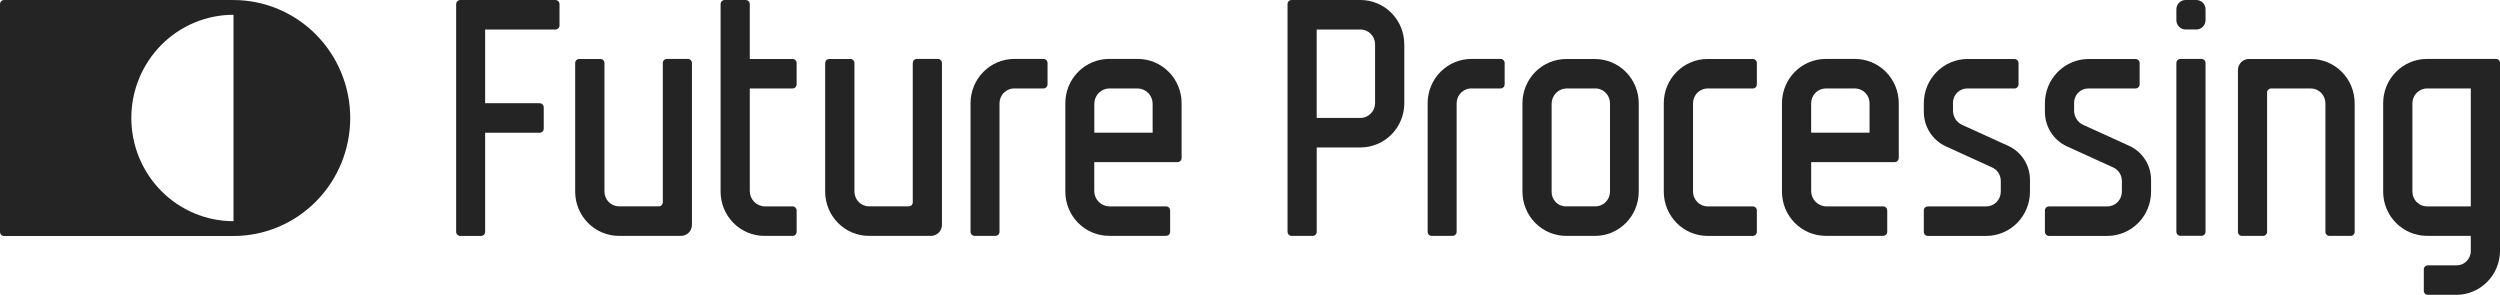 <svg width="195" height="23" viewBox="0 0 195 23" fill="none" xmlns="http://www.w3.org/2000/svg">
    <g clip-path="url(#clip0_1_45)">
        <path
            d="M171.721 4.596H170.069C169.986 4.597 169.908 4.631 169.849 4.69C169.791 4.748 169.758 4.828 169.756 4.911V18.081C169.758 18.165 169.791 18.244 169.85 18.302C169.908 18.361 169.987 18.394 170.069 18.395H171.721C171.803 18.394 171.882 18.36 171.94 18.302C171.998 18.243 172.031 18.164 172.032 18.081V4.916C172.032 4.874 172.025 4.833 172.01 4.794C171.994 4.756 171.971 4.72 171.943 4.691C171.914 4.661 171.879 4.637 171.841 4.621C171.803 4.605 171.762 4.597 171.721 4.596Z"
            fill="#252425" />
        <path
            d="M170.478 0H171.311C171.502 0 171.685 0.077 171.821 0.213C171.956 0.35 172.032 0.535 172.032 0.729V1.574C172.032 1.766 171.956 1.951 171.821 2.087C171.687 2.223 171.504 2.3 171.313 2.3H170.475C170.285 2.3 170.102 2.223 169.967 2.087C169.832 1.951 169.757 1.766 169.757 1.574V0.729C169.757 0.535 169.833 0.35 169.968 0.213C170.103 0.077 170.287 0 170.478 0V0Z"
            fill="#252425" />
        <path
            d="M43.327 0.002H35.893C35.81 0.003 35.732 0.037 35.674 0.095C35.615 0.154 35.582 0.233 35.58 0.316V18.088C35.582 18.171 35.615 18.25 35.674 18.309C35.732 18.367 35.81 18.401 35.893 18.402H37.53C37.612 18.402 37.691 18.368 37.75 18.309C37.808 18.25 37.841 18.17 37.841 18.087V10.352H42.1C42.183 10.352 42.262 10.319 42.32 10.261C42.378 10.202 42.411 10.123 42.412 10.04V8.367C42.411 8.284 42.378 8.205 42.32 8.146C42.262 8.087 42.183 8.054 42.101 8.052H37.841V2.301H43.33C43.412 2.3 43.49 2.266 43.549 2.208C43.607 2.149 43.641 2.07 43.642 1.987V0.316C43.64 0.233 43.607 0.153 43.548 0.094C43.489 0.036 43.41 0.003 43.327 0.002Z"
            fill="#252425" />
        <path
            d="M61.825 6.9C61.907 6.899 61.985 6.866 62.043 6.808C62.101 6.749 62.135 6.671 62.137 6.588V4.915C62.136 4.832 62.103 4.753 62.045 4.694C61.987 4.635 61.908 4.601 61.826 4.6H58.483V0.315C58.482 0.232 58.449 0.152 58.391 0.093C58.333 0.034 58.254 0.001 58.172 -0.001H56.518C56.436 0 56.357 0.034 56.299 0.092C56.241 0.151 56.207 0.23 56.206 0.313V14.948C56.206 15.864 56.566 16.741 57.206 17.388C57.847 18.035 58.716 18.399 59.622 18.399H61.826C61.908 18.399 61.987 18.366 62.045 18.308C62.103 18.249 62.137 18.17 62.138 18.087V16.414C62.136 16.331 62.103 16.252 62.045 16.193C61.987 16.134 61.909 16.1 61.827 16.099H59.67C59.355 16.099 59.054 15.973 58.831 15.748C58.609 15.523 58.484 15.218 58.484 14.901V6.9H61.825Z"
            fill="#252425" />
        <path
            d="M53.665 4.596H52.011C51.929 4.597 51.85 4.631 51.792 4.689C51.733 4.748 51.7 4.827 51.699 4.91V15.782C51.697 15.865 51.664 15.944 51.605 16.003C51.547 16.061 51.468 16.095 51.386 16.096H48.283C47.982 16.093 47.694 15.972 47.481 15.756C47.269 15.541 47.149 15.249 47.148 14.945V4.916C47.148 4.875 47.14 4.834 47.124 4.795C47.109 4.757 47.086 4.722 47.057 4.693C47.028 4.664 46.994 4.641 46.956 4.625C46.919 4.609 46.878 4.601 46.837 4.6H45.176C45.094 4.601 45.015 4.635 44.957 4.693C44.899 4.752 44.865 4.831 44.864 4.914V14.949C44.864 15.402 44.952 15.851 45.124 16.27C45.295 16.688 45.547 17.069 45.864 17.389C46.181 17.709 46.558 17.963 46.972 18.137C47.387 18.31 47.831 18.399 48.28 18.399H53.115C53.342 18.399 53.56 18.309 53.72 18.147C53.881 17.985 53.972 17.766 53.972 17.537V4.916C53.972 4.833 53.94 4.753 53.883 4.693C53.825 4.633 53.747 4.599 53.665 4.596Z"
            fill="#252425" />
        <path
            d="M73.162 4.596H71.509C71.427 4.597 71.348 4.631 71.29 4.689C71.231 4.748 71.198 4.827 71.196 4.91V15.782C71.195 15.865 71.162 15.944 71.103 16.002C71.045 16.061 70.967 16.094 70.885 16.096H67.781C67.48 16.093 67.192 15.972 66.98 15.756C66.767 15.541 66.647 15.249 66.646 14.945V4.916C66.645 4.833 66.612 4.753 66.554 4.695C66.496 4.636 66.418 4.602 66.336 4.6H64.675C64.593 4.602 64.514 4.635 64.456 4.694C64.398 4.752 64.365 4.831 64.363 4.914V14.949C64.363 15.402 64.451 15.851 64.623 16.27C64.794 16.688 65.046 17.069 65.363 17.389C65.68 17.71 66.057 17.964 66.472 18.137C66.886 18.31 67.33 18.4 67.779 18.399H72.615C72.842 18.399 73.06 18.309 73.22 18.147C73.381 17.985 73.472 17.766 73.472 17.537V4.916C73.472 4.832 73.44 4.752 73.382 4.692C73.324 4.633 73.245 4.598 73.162 4.596Z"
            fill="#252425" />
        <path
            d="M174.866 18.399H176.52C176.561 18.399 176.602 18.392 176.639 18.376C176.677 18.36 176.712 18.337 176.741 18.308C176.77 18.279 176.793 18.244 176.809 18.206C176.824 18.168 176.833 18.127 176.833 18.085V7.214C176.834 7.131 176.867 7.052 176.926 6.993C176.984 6.935 177.063 6.901 177.145 6.9H180.246C180.547 6.902 180.835 7.024 181.048 7.24C181.26 7.455 181.38 7.746 181.381 8.051V18.085C181.382 18.169 181.415 18.248 181.473 18.306C181.531 18.365 181.61 18.399 181.692 18.4H183.353C183.435 18.4 183.514 18.367 183.573 18.308C183.631 18.25 183.664 18.17 183.664 18.086V8.05C183.664 7.135 183.304 6.257 182.664 5.61C182.023 4.963 181.154 4.6 180.248 4.6H175.415C175.188 4.6 174.971 4.691 174.81 4.853C174.65 5.015 174.559 5.234 174.559 5.463V18.085C174.559 18.168 174.591 18.247 174.649 18.306C174.706 18.365 174.785 18.398 174.866 18.399Z"
            fill="#252425" />
        <path
            d="M109.534 3.45C109.534 2.535 109.174 1.658 108.533 1.011C107.893 0.364 107.024 0 106.118 0H100.74C100.658 0.001 100.579 0.034 100.521 0.093C100.462 0.152 100.429 0.231 100.427 0.314V18.086C100.429 18.169 100.462 18.248 100.521 18.306C100.579 18.365 100.658 18.398 100.74 18.399H102.394C102.476 18.399 102.555 18.366 102.613 18.307C102.672 18.248 102.704 18.168 102.704 18.085V11.5H106.12C107.026 11.5 107.895 11.136 108.536 10.489C109.176 9.842 109.536 8.965 109.536 8.05V3.449L109.534 3.45ZM102.702 2.301H106.07C106.223 2.295 106.375 2.321 106.519 2.376C106.662 2.432 106.793 2.515 106.903 2.622C107.014 2.73 107.102 2.858 107.163 3C107.223 3.142 107.255 3.295 107.256 3.45V8.044C107.255 8.199 107.224 8.353 107.163 8.495C107.103 8.638 107.014 8.767 106.904 8.874C106.793 8.982 106.663 9.066 106.519 9.122C106.376 9.178 106.223 9.204 106.07 9.199H102.702V2.301Z"
            fill="#252425" />
        <path
            d="M127.821 8.05C127.821 7.135 127.461 6.259 126.82 5.612C126.18 4.966 125.312 4.603 124.406 4.603H122.167C121.261 4.603 120.392 4.966 119.751 5.613C119.111 6.26 118.751 7.138 118.751 8.053V14.95C118.751 15.865 119.111 16.743 119.751 17.39C120.392 18.037 121.261 18.4 122.167 18.4H124.406C124.855 18.4 125.299 18.311 125.714 18.138C126.128 17.965 126.505 17.71 126.822 17.39C127.139 17.07 127.391 16.689 127.562 16.27C127.734 15.852 127.822 15.403 127.822 14.95V8.051L127.821 8.05ZM124.394 16.096H122.166C122.015 16.101 121.865 16.074 121.725 16.018C121.585 15.962 121.458 15.877 121.351 15.77C121.244 15.662 121.161 15.534 121.105 15.392C121.049 15.251 121.023 15.099 121.027 14.947V8.096C121.027 7.778 121.152 7.474 121.374 7.249C121.597 7.024 121.899 6.898 122.213 6.898H124.394C124.547 6.892 124.7 6.918 124.843 6.973C124.986 7.029 125.117 7.112 125.227 7.22C125.338 7.327 125.426 7.455 125.487 7.597C125.547 7.74 125.579 7.893 125.58 8.047V14.948C125.579 15.102 125.547 15.255 125.487 15.397C125.426 15.539 125.338 15.668 125.227 15.775C125.117 15.882 124.986 15.966 124.843 16.021C124.7 16.076 124.548 16.102 124.394 16.096Z"
            fill="#252425" />
        <path
            d="M81.398 4.596H79.118C78.669 4.596 78.225 4.686 77.811 4.859C77.396 5.032 77.02 5.287 76.703 5.607C76.385 5.927 76.134 6.308 75.962 6.726C75.79 7.145 75.702 7.594 75.702 8.047V18.082C75.702 18.166 75.735 18.245 75.794 18.304C75.852 18.363 75.931 18.396 76.014 18.396H77.651C77.733 18.395 77.812 18.361 77.87 18.303C77.928 18.244 77.961 18.165 77.962 18.081V8.05C77.963 7.895 77.995 7.742 78.055 7.599C78.116 7.457 78.204 7.328 78.315 7.221C78.425 7.114 78.556 7.03 78.699 6.974C78.843 6.919 78.995 6.893 79.149 6.899H81.396C81.478 6.898 81.556 6.864 81.615 6.806C81.673 6.747 81.707 6.668 81.708 6.585V4.916C81.708 4.832 81.676 4.752 81.618 4.692C81.56 4.633 81.481 4.598 81.398 4.596Z"
            fill="#252425" />
        <path
            d="M117.053 4.596H114.773C114.324 4.596 113.88 4.686 113.465 4.859C113.051 5.032 112.674 5.287 112.357 5.607C112.04 5.927 111.788 6.308 111.617 6.726C111.445 7.145 111.357 7.594 111.357 8.047V18.082C111.357 18.124 111.365 18.165 111.381 18.203C111.397 18.241 111.42 18.276 111.449 18.305C111.478 18.334 111.512 18.357 111.55 18.373C111.588 18.388 111.628 18.396 111.669 18.396H113.306C113.388 18.395 113.467 18.361 113.525 18.302C113.583 18.244 113.616 18.165 113.617 18.081V8.05C113.618 7.895 113.65 7.742 113.71 7.599C113.771 7.457 113.859 7.329 113.97 7.221C114.08 7.114 114.211 7.03 114.354 6.975C114.497 6.919 114.65 6.893 114.803 6.899H117.05C117.133 6.898 117.211 6.864 117.27 6.806C117.328 6.747 117.361 6.668 117.363 6.585V4.916C117.363 4.832 117.33 4.752 117.272 4.692C117.214 4.633 117.136 4.598 117.053 4.596Z"
            fill="#252425" />
        <path
            d="M194.687 4.596H189.302C188.397 4.596 187.528 4.96 186.887 5.607C186.246 6.254 185.887 7.132 185.887 8.047V14.946C185.887 15.861 186.246 16.739 186.887 17.386C187.528 18.033 188.397 18.396 189.302 18.396H192.721V19.547C192.726 19.699 192.699 19.85 192.644 19.992C192.588 20.133 192.504 20.262 192.398 20.369C192.291 20.477 192.164 20.562 192.024 20.618C191.884 20.674 191.734 20.701 191.583 20.697H189.369C189.328 20.697 189.288 20.705 189.25 20.72C189.212 20.736 189.178 20.759 189.149 20.788C189.12 20.817 189.097 20.851 189.081 20.889C189.066 20.927 189.057 20.968 189.057 21.009V22.682C189.057 22.723 189.065 22.764 189.081 22.802C189.096 22.841 189.119 22.875 189.148 22.905C189.177 22.934 189.211 22.957 189.249 22.973C189.287 22.989 189.327 22.997 189.368 22.997H191.587C192.035 22.998 192.479 22.909 192.894 22.735C193.308 22.562 193.685 22.308 194.002 21.987C194.319 21.667 194.571 21.287 194.743 20.868C194.914 20.449 195.002 20 195.002 19.547V4.916C195.002 4.831 194.969 4.75 194.91 4.69C194.851 4.63 194.771 4.597 194.687 4.596ZM189.355 16.1C189.201 16.105 189.049 16.079 188.905 16.024C188.762 15.969 188.631 15.885 188.521 15.778C188.41 15.67 188.322 15.542 188.262 15.399C188.201 15.257 188.169 15.104 188.168 14.949V8.049C188.169 7.894 188.201 7.741 188.262 7.599C188.322 7.457 188.411 7.328 188.521 7.221C188.632 7.114 188.763 7.03 188.906 6.975C189.049 6.92 189.201 6.894 189.355 6.899H192.722V16.1H189.355Z"
            fill="#252425" />
        <path
            d="M133.242 6.902H136.722C136.804 6.901 136.883 6.867 136.941 6.808C136.999 6.75 137.032 6.67 137.034 6.587V4.916C137.034 4.875 137.026 4.834 137.01 4.796C136.995 4.757 136.972 4.723 136.943 4.693C136.914 4.664 136.88 4.641 136.842 4.625C136.804 4.609 136.764 4.601 136.723 4.6H133.338C133.291 4.6 133.242 4.6 133.191 4.6C132.285 4.6 131.416 4.964 130.775 5.611C130.135 6.258 129.775 7.136 129.775 8.051V14.951C129.775 15.866 130.135 16.744 130.775 17.391C131.416 18.038 132.285 18.401 133.191 18.401H136.723C136.805 18.4 136.884 18.366 136.942 18.307C137 18.248 137.033 18.169 137.034 18.086V16.413C137.033 16.33 137 16.25 136.942 16.192C136.883 16.133 136.804 16.1 136.722 16.101H133.242C133.089 16.106 132.936 16.08 132.793 16.025C132.65 15.97 132.519 15.886 132.408 15.778C132.298 15.671 132.21 15.543 132.149 15.4C132.088 15.258 132.057 15.105 132.056 14.95V8.05C132.057 7.895 132.088 7.742 132.149 7.6C132.21 7.458 132.298 7.329 132.409 7.222C132.519 7.115 132.65 7.032 132.793 6.977C132.936 6.922 133.089 6.896 133.242 6.902Z"
            fill="#252425" />
        <path
            d="M88.751 4.596H86.511C86.062 4.596 85.618 4.686 85.204 4.859C84.789 5.032 84.413 5.287 84.096 5.607C83.778 5.927 83.527 6.308 83.355 6.726C83.184 7.145 83.095 7.594 83.095 8.047V14.946C83.095 15.399 83.183 15.848 83.355 16.267C83.527 16.685 83.778 17.066 84.096 17.386C84.413 17.706 84.789 17.96 85.204 18.134C85.618 18.307 86.062 18.396 86.511 18.396H90.958C90.999 18.396 91.04 18.388 91.078 18.373C91.115 18.357 91.15 18.334 91.179 18.305C91.208 18.276 91.231 18.241 91.247 18.203C91.262 18.165 91.27 18.124 91.271 18.082V16.412C91.269 16.329 91.236 16.25 91.178 16.191C91.12 16.132 91.042 16.099 90.96 16.097H86.54C86.225 16.097 85.923 15.971 85.701 15.746C85.478 15.521 85.353 15.217 85.353 14.899V12.646H91.852C91.934 12.645 92.013 12.612 92.071 12.553C92.129 12.495 92.163 12.415 92.164 12.332V8.049C92.165 7.596 92.077 7.147 91.905 6.728C91.734 6.31 91.483 5.929 91.165 5.609C90.849 5.288 90.472 5.034 90.058 4.86C89.644 4.686 89.199 4.597 88.751 4.596ZM89.906 10.348H85.356V8.097C85.356 7.779 85.481 7.474 85.703 7.25C85.925 7.025 86.227 6.899 86.542 6.899H88.718C89.033 6.899 89.335 7.025 89.557 7.25C89.78 7.474 89.905 7.779 89.905 8.097L89.906 10.348Z"
            fill="#252425" />
        <path
            d="M144.685 4.596H142.408C141.96 4.596 141.516 4.686 141.101 4.859C140.687 5.032 140.31 5.287 139.993 5.607C139.676 5.927 139.424 6.308 139.253 6.726C139.081 7.145 138.993 7.594 138.993 8.047V14.946C138.993 15.399 139.081 15.848 139.252 16.267C139.424 16.685 139.676 17.066 139.993 17.386C140.31 17.706 140.687 17.96 141.101 18.134C141.516 18.307 141.96 18.396 142.408 18.396H146.893C146.975 18.395 147.054 18.362 147.112 18.303C147.17 18.245 147.204 18.165 147.205 18.082V16.412C147.204 16.329 147.171 16.25 147.113 16.191C147.055 16.132 146.977 16.099 146.894 16.097H142.458C142.143 16.097 141.841 15.971 141.619 15.746C141.396 15.521 141.271 15.217 141.271 14.899V12.646H147.79C147.873 12.645 147.951 12.612 148.01 12.553C148.068 12.495 148.101 12.415 148.103 12.332V8.049C148.103 7.596 148.015 7.147 147.843 6.728C147.672 6.309 147.42 5.928 147.103 5.607C146.785 5.287 146.408 5.032 145.994 4.859C145.579 4.685 145.134 4.596 144.685 4.596ZM145.824 10.348H141.27V8.048C141.272 7.744 141.392 7.453 141.606 7.237C141.819 7.022 142.107 6.901 142.408 6.899H144.685C144.987 6.899 145.277 7.02 145.49 7.235C145.704 7.451 145.824 7.743 145.824 8.048V10.348Z"
            fill="#252425" />
        <path
            d="M156.633 11.373L153.038 9.736C152.829 9.641 152.651 9.486 152.526 9.292C152.402 9.097 152.335 8.87 152.335 8.638V8.05C152.33 7.898 152.357 7.746 152.413 7.605C152.468 7.463 152.552 7.335 152.658 7.227C152.765 7.119 152.892 7.035 153.032 6.978C153.172 6.922 153.322 6.895 153.472 6.899H157.133C157.215 6.898 157.294 6.865 157.352 6.806C157.411 6.748 157.444 6.669 157.446 6.585V4.916C157.444 4.833 157.411 4.754 157.353 4.695C157.295 4.636 157.217 4.603 157.135 4.601H153.474C152.568 4.601 151.699 4.965 151.058 5.612C150.418 6.259 150.058 7.136 150.058 8.051V8.722C150.057 9.288 150.218 9.843 150.521 10.32C150.824 10.797 151.257 11.176 151.767 11.412L155.37 13.052C155.575 13.141 155.75 13.288 155.873 13.476C155.996 13.665 156.061 13.885 156.062 14.111V14.951C156.061 15.256 155.941 15.548 155.727 15.764C155.514 15.979 155.225 16.101 154.923 16.101H150.37C150.33 16.101 150.289 16.109 150.251 16.125C150.213 16.14 150.179 16.163 150.15 16.192C150.121 16.221 150.098 16.256 150.082 16.294C150.066 16.331 150.058 16.372 150.058 16.414V18.086C150.059 18.169 150.092 18.249 150.15 18.308C150.208 18.367 150.286 18.4 150.369 18.402H154.923C155.829 18.402 156.697 18.038 157.338 17.391C157.979 16.744 158.338 15.867 158.338 14.952V14.023C158.338 13.462 158.176 12.913 157.874 12.443C157.571 11.973 157.14 11.601 156.633 11.373Z"
            fill="#252425" />
        <path
            d="M166.078 11.373L162.484 9.736C162.274 9.641 162.096 9.486 161.972 9.292C161.847 9.097 161.781 8.87 161.78 8.638V8.05C161.776 7.898 161.802 7.746 161.858 7.605C161.914 7.463 161.997 7.335 162.104 7.227C162.21 7.119 162.337 7.035 162.477 6.978C162.617 6.922 162.767 6.895 162.918 6.899H166.579C166.661 6.898 166.74 6.865 166.798 6.806C166.856 6.748 166.89 6.669 166.891 6.585V4.916C166.89 4.833 166.857 4.754 166.799 4.695C166.741 4.636 166.662 4.603 166.58 4.601H162.919C162.013 4.601 161.145 4.965 160.504 5.612C159.863 6.259 159.503 7.136 159.503 8.051V8.722C159.503 9.288 159.664 9.843 159.967 10.32C160.27 10.797 160.702 11.176 161.213 11.412L164.815 13.052C165.02 13.141 165.195 13.288 165.318 13.476C165.441 13.665 165.507 13.885 165.507 14.111V14.951C165.506 15.256 165.386 15.548 165.173 15.764C164.959 15.979 164.67 16.101 164.368 16.101H159.815C159.774 16.101 159.734 16.109 159.696 16.125C159.658 16.14 159.624 16.163 159.595 16.192C159.566 16.221 159.543 16.256 159.527 16.294C159.511 16.331 159.503 16.372 159.503 16.414V18.086C159.504 18.169 159.537 18.249 159.595 18.308C159.653 18.367 159.731 18.4 159.813 18.402H164.367C165.273 18.402 166.142 18.038 166.783 17.391C167.423 16.744 167.783 15.867 167.783 14.952V14.023C167.783 13.462 167.621 12.913 167.319 12.443C167.016 11.973 166.585 11.601 166.078 11.373Z"
            fill="#252425" />
        <path
            d="M18.213 0.002H0.312C0.23 0.003 0.151 0.037 0.093 0.095C0.035 0.154 0.001 0.233 0 0.316V18.093C0.001 18.176 0.034 18.255 0.092 18.314C0.15 18.373 0.229 18.407 0.311 18.408H18.212C20.628 18.406 22.943 17.435 24.651 15.71C26.358 13.985 27.317 11.645 27.318 9.206C27.318 6.766 26.358 4.427 24.651 2.701C22.944 0.975 20.628 0.005 18.213 0.002ZM18.213 17.252C16.1 17.252 14.072 16.404 12.578 14.895C11.083 13.385 10.243 11.337 10.243 9.202C10.243 7.068 11.083 5.02 12.578 3.51C14.072 2.001 16.1 1.153 18.213 1.153V17.252Z"
            fill="#252425" />
    </g>
    <defs>
        <clipPath id="clip0_1_45">
            <rect width="195" height="23" fill="white" />
        </clipPath>
    </defs>
</svg>